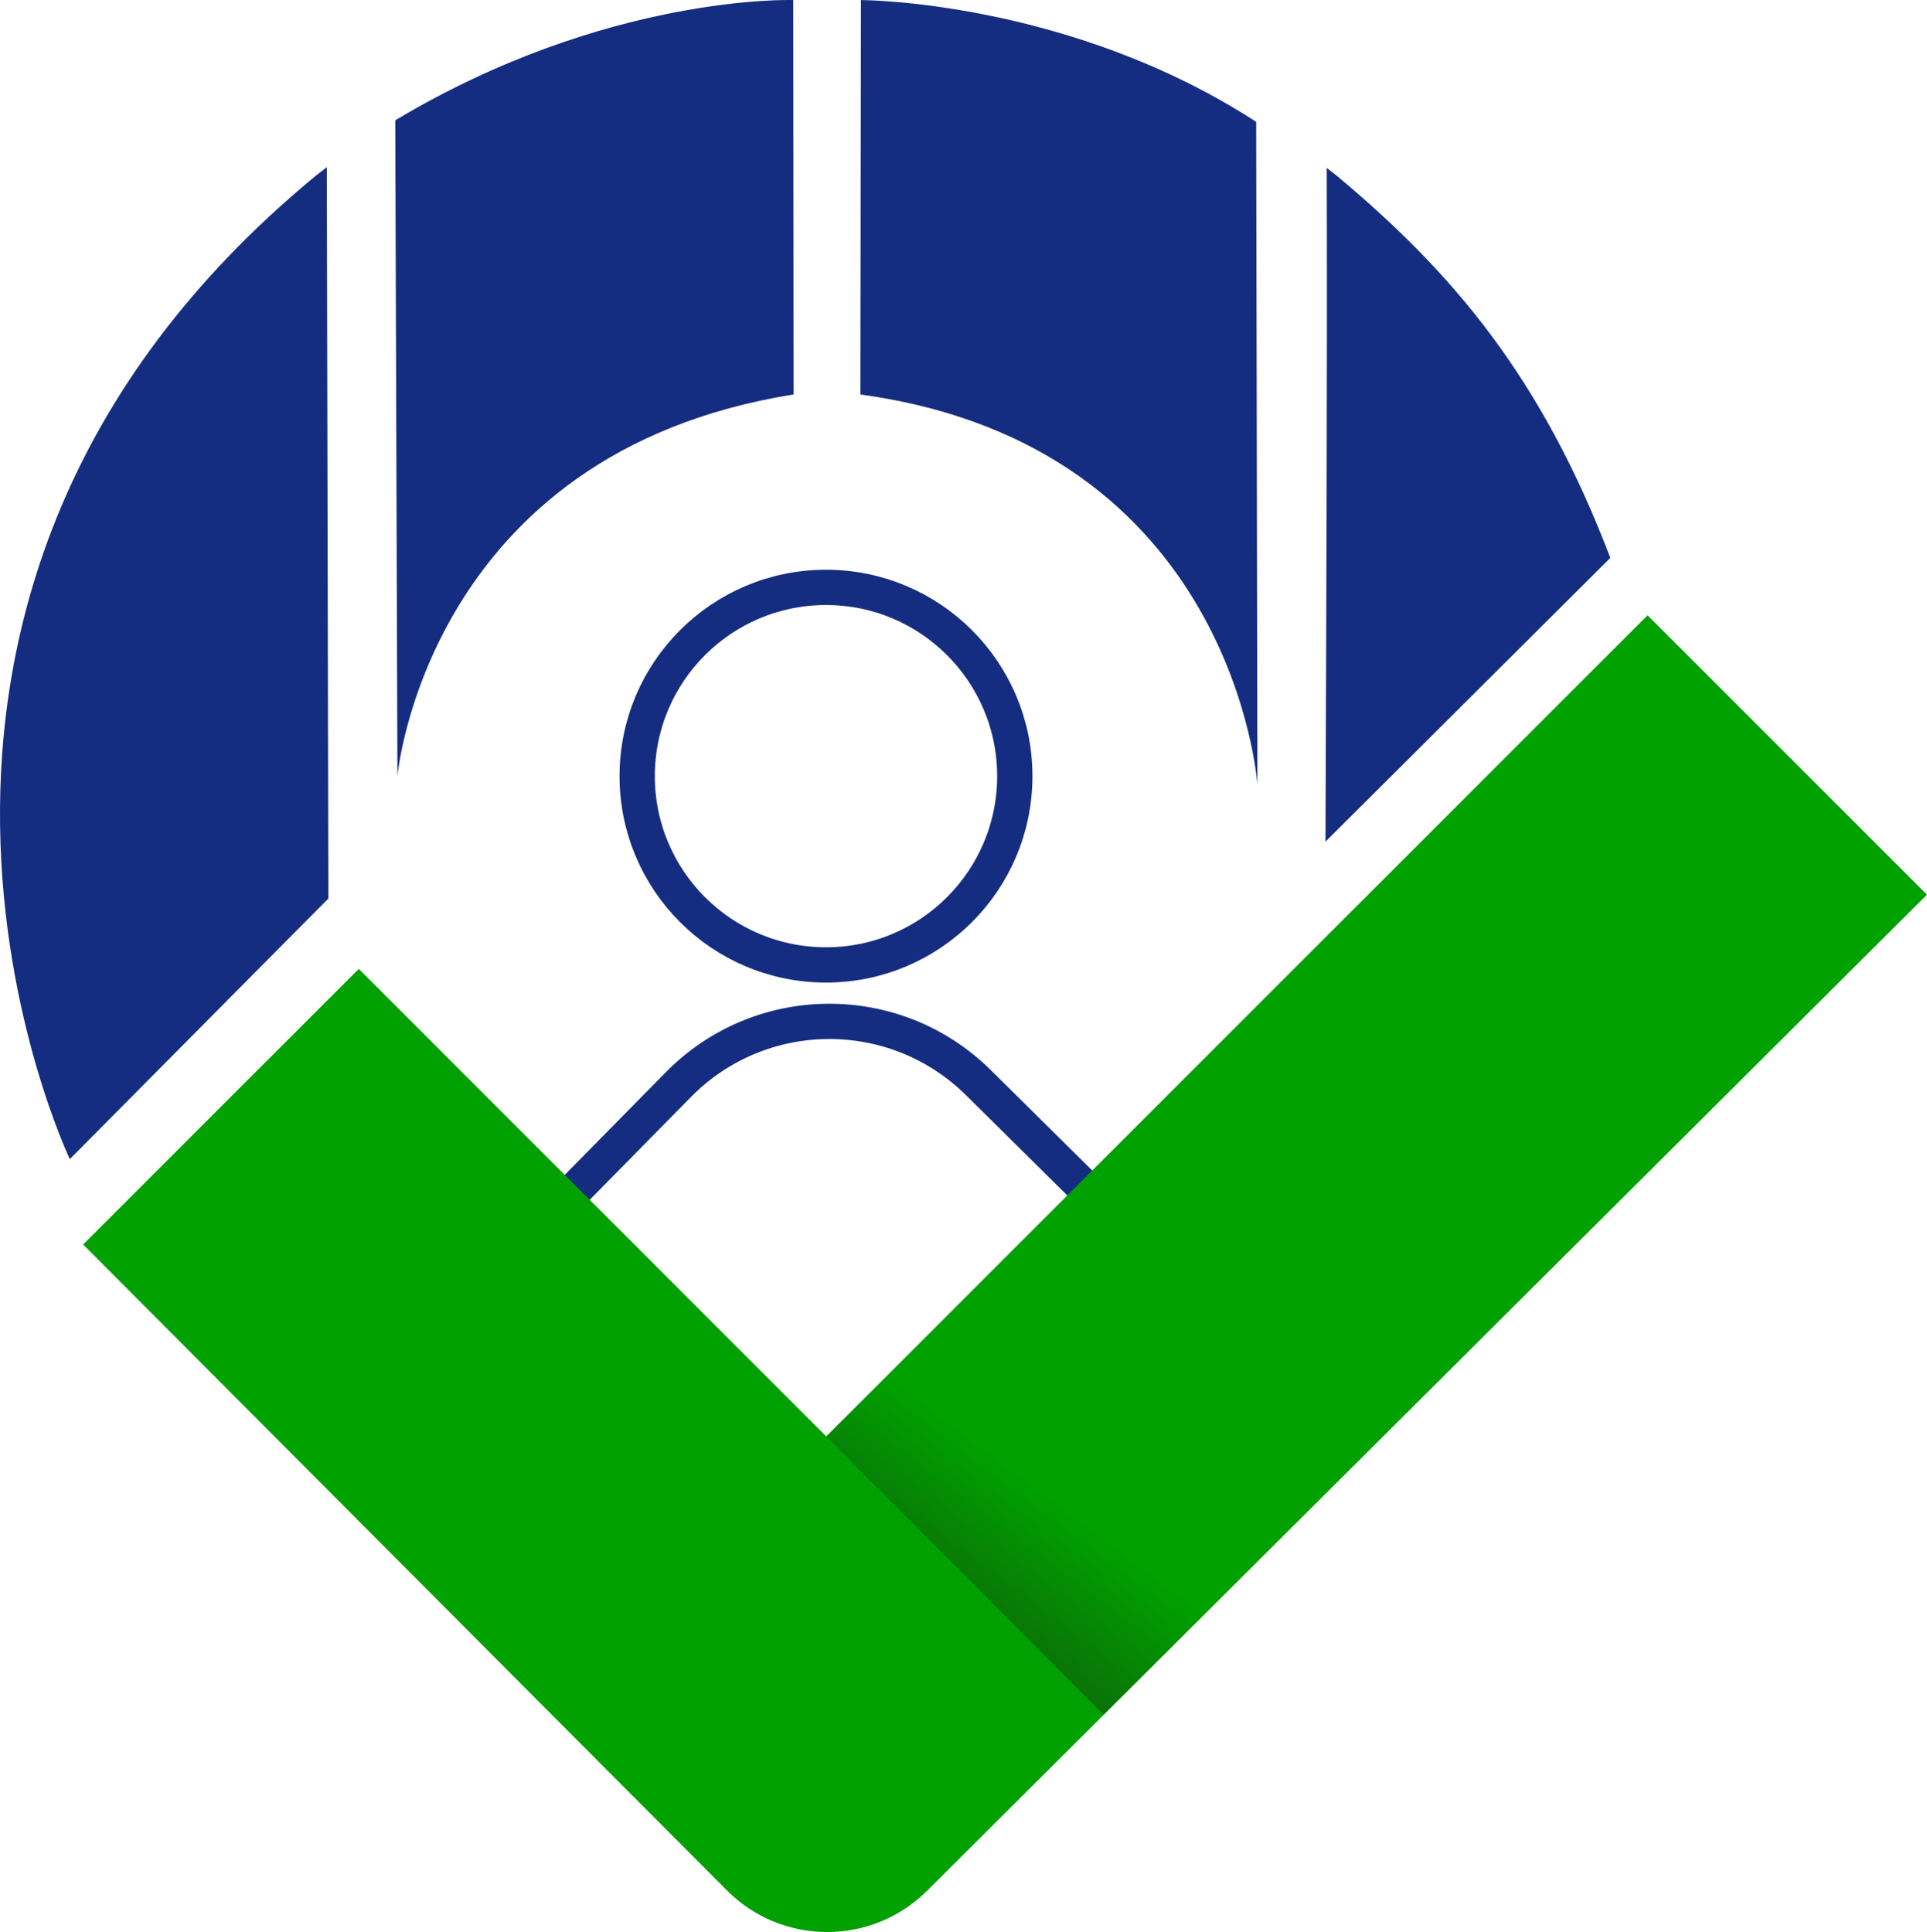 <?xml version="1.0" encoding="UTF-8"?><svg id="Layer_2" xmlns="http://www.w3.org/2000/svg" xmlns:xlink="http://www.w3.org/1999/xlink" viewBox="0 0 819.14 821.45"><defs><linearGradient id="linear-gradient" x1="488.76" y1="590.4" x2="389.54" y2="721.69" gradientTransform="matrix(1, 0, 0, 1, 0, 0)" gradientUnits="userSpaceOnUse"><stop offset=".38" stop-color="#134a0e" stop-opacity="0"/><stop offset=".45" stop-color="#134a0e" stop-opacity=".1"/><stop offset=".81" stop-color="#134a0e" stop-opacity=".65"/><stop offset="1" stop-color="#13310e" stop-opacity=".95"/></linearGradient></defs><g id="Layer_1-2"><g><circle cx="351.12" cy="330" r="80.26" fill="none" stroke="#152d80" stroke-miterlimit="10" stroke-width="15"/><path d="M229.5,520.94l58.89-59.81c34.96-35.5,92.1-35.87,127.51-.82l56.61,56.02-123.81,123.81-119.2-119.2Z" fill="none" stroke="#152d80" stroke-miterlimit="10" stroke-width="15"/><path d="M35.34,529.13l117.17-117.17,198.72,198.77,349.12-349.12,118.78,118.78-425.06,423.52c-23.53,23.44-61.61,23.38-85.05-.15L35.34,529.13Z" fill="#00a100"/><polyline points="476.2 485.76 351.23 610.73 469.1 729.04 618.71 580.1" fill="url(#linear-gradient)"/><path d="M138.92,71.08l.67,310.94L29.68,492.82S-84.22,255,134.23,74.72" fill="#152d80"/><path d="M168.94,330s12.23-137.42,168.42-162.28L337.21,.03s-78.98-2.86-169.19,51.11l.92,278.86Z" fill="#152d80"/><path d="M563.97,71.39c.28,88.18-.24,198.6-.53,286.46l121.09-120.66c-29.35-76.99-67-121.27-116.28-162.46" fill="#152d80"/><path d="M534.51,333.64s-9.71-144.16-168.78-165.91L365.97,.03S454.12,.03,533.99,51.8l.52,281.83Z" fill="#152d80"/></g></g></svg>